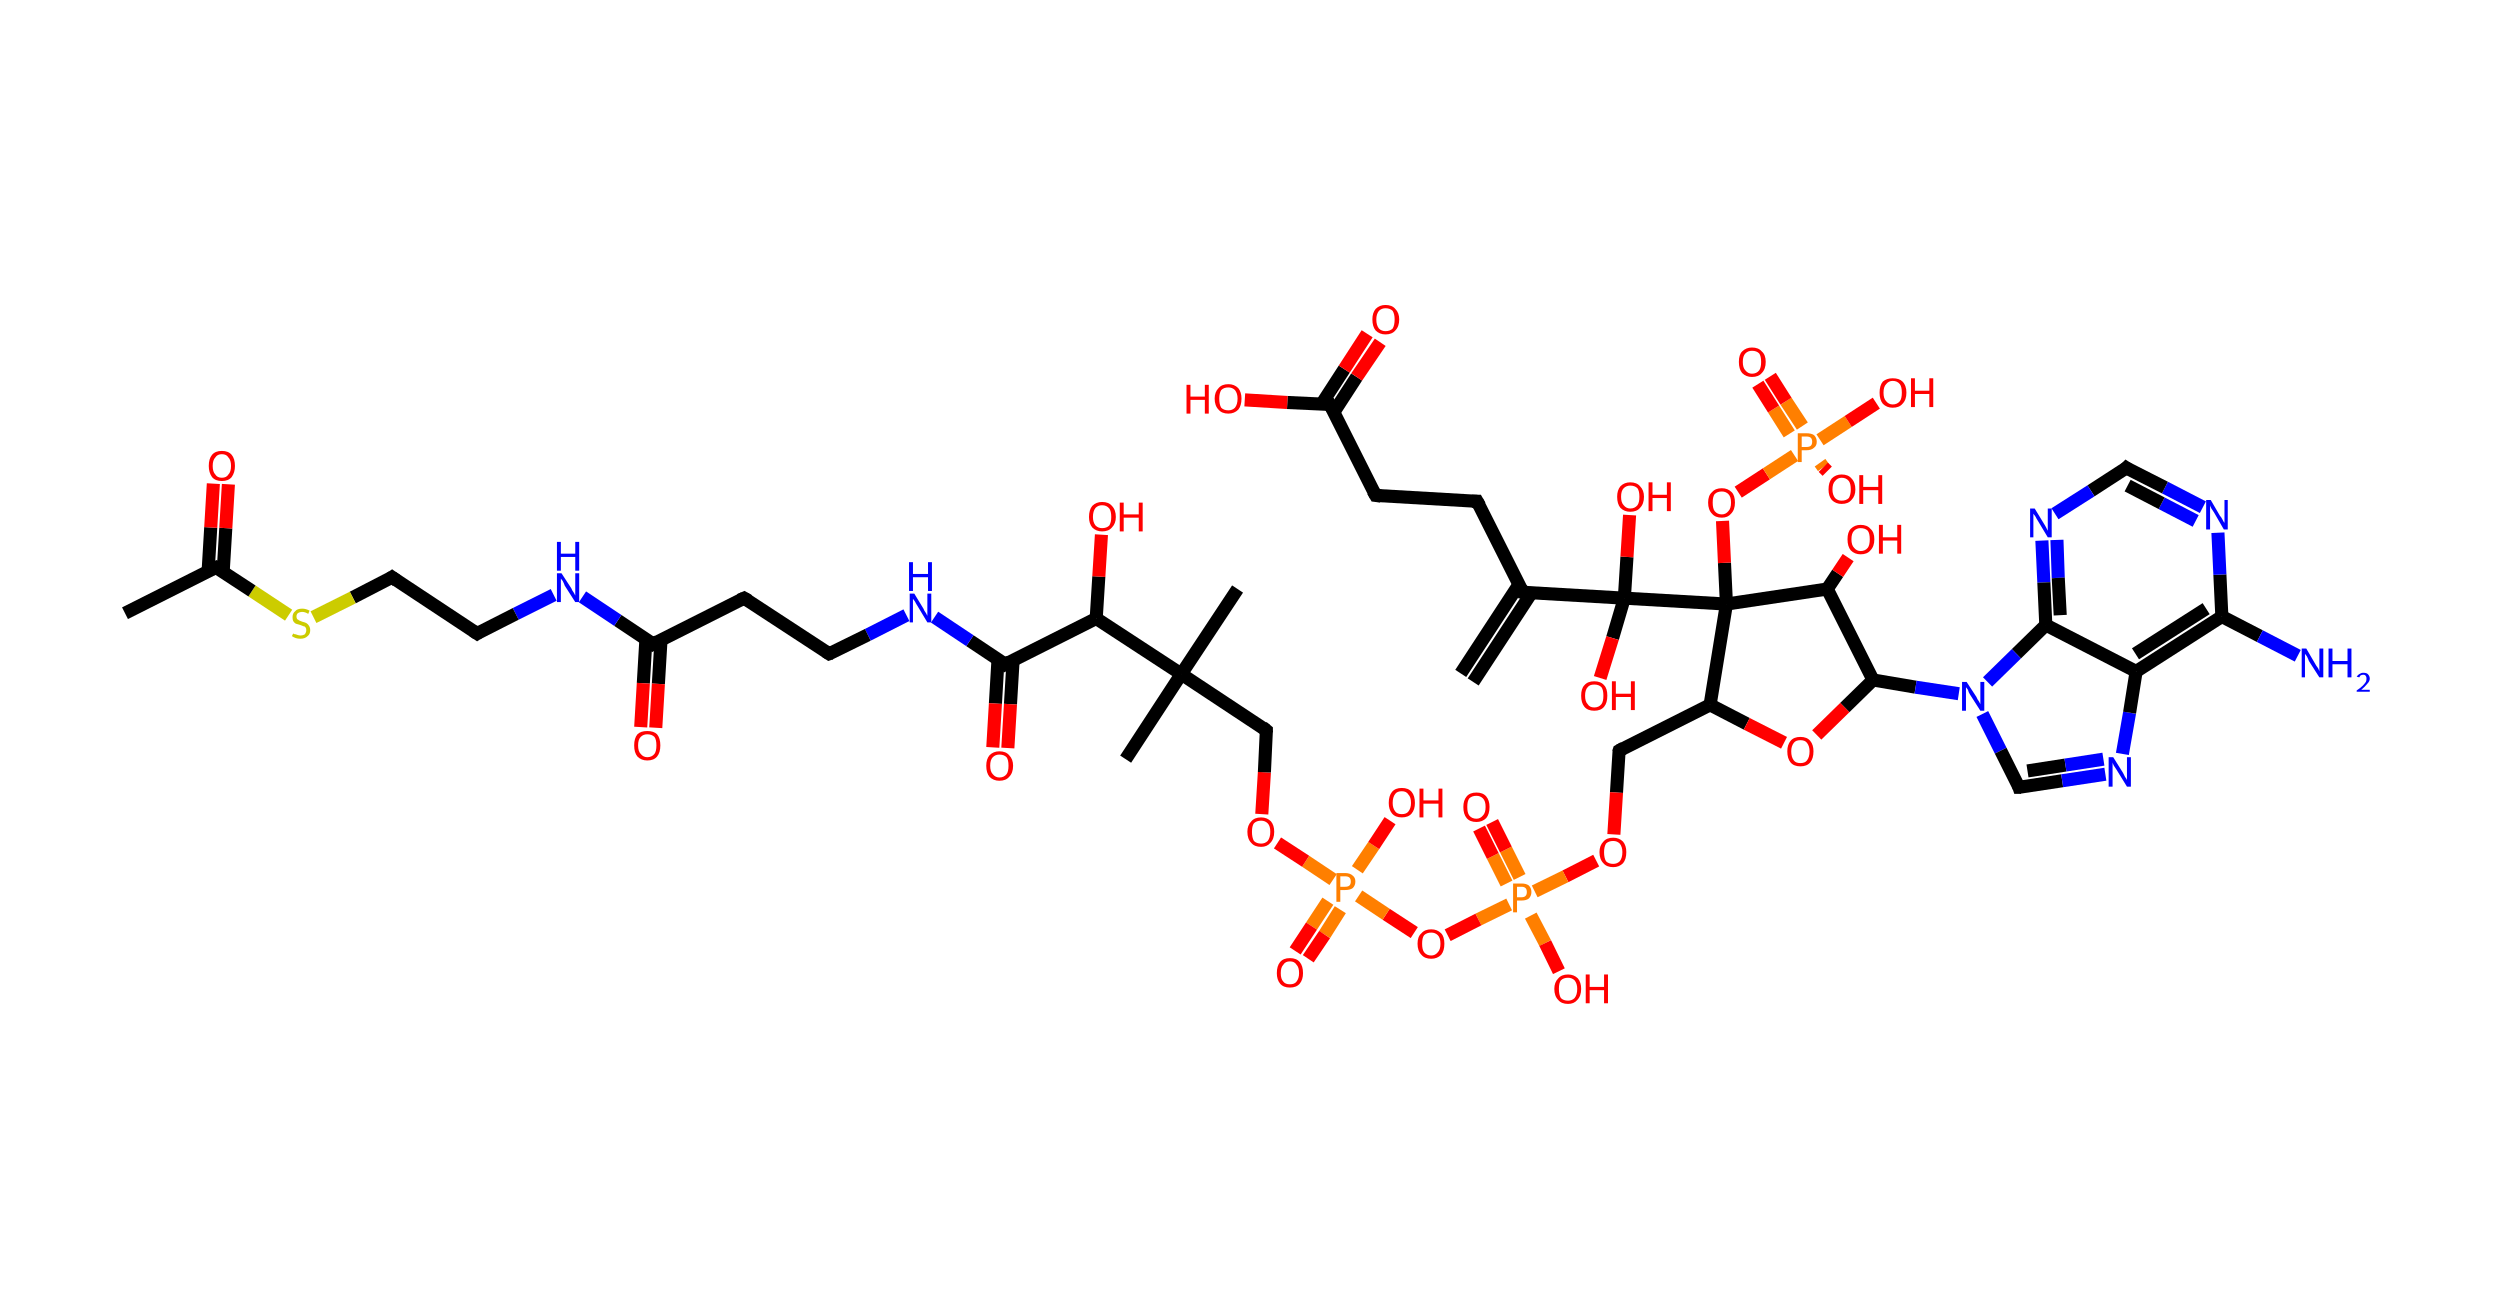 <?xml version='1.0' encoding='ASCII' standalone='yes'?>
<svg xmlns="http://www.w3.org/2000/svg" xmlns:rdkit="http://www.rdkit.org/xml" xmlns:xlink="http://www.w3.org/1999/xlink" version="1.1" baseProfile="full" xml:space="preserve" width="382px" height="200px" viewBox="0 0 382 200">
<!-- END OF HEADER -->
<rect style="opacity:1.0;fill:#FFFFFF;stroke:none" width="382.0" height="200.0" x="0.0" y="0.0"> </rect>
<path class="bond-0 atom-0 atom-1" d="M 223.2,102.9 L 232.1,89.3" style="fill:none;fill-rule:evenodd;stroke:#000000;stroke-width:2.0px;stroke-linecap:butt;stroke-linejoin:miter;stroke-opacity:1"/>
<path class="bond-0 atom-0 atom-1" d="M 225.1,104.2 L 234.0,90.6" style="fill:none;fill-rule:evenodd;stroke:#000000;stroke-width:2.0px;stroke-linecap:butt;stroke-linejoin:miter;stroke-opacity:1"/>
<path class="bond-1 atom-1 atom-2" d="M 232.7,90.5 L 225.7,76.6" style="fill:none;fill-rule:evenodd;stroke:#000000;stroke-width:2.0px;stroke-linecap:butt;stroke-linejoin:miter;stroke-opacity:1"/>
<path class="bond-2 atom-2 atom-3" d="M 225.7,76.6 L 210.2,75.7" style="fill:none;fill-rule:evenodd;stroke:#000000;stroke-width:2.0px;stroke-linecap:butt;stroke-linejoin:miter;stroke-opacity:1"/>
<path class="bond-3 atom-3 atom-4" d="M 210.2,75.7 L 203.2,61.8" style="fill:none;fill-rule:evenodd;stroke:#000000;stroke-width:2.0px;stroke-linecap:butt;stroke-linejoin:miter;stroke-opacity:1"/>
<path class="bond-4 atom-4 atom-5" d="M 203.8,63.0 L 207.3,57.6" style="fill:none;fill-rule:evenodd;stroke:#000000;stroke-width:2.0px;stroke-linecap:butt;stroke-linejoin:miter;stroke-opacity:1"/>
<path class="bond-4 atom-4 atom-5" d="M 207.3,57.6 L 210.9,52.3" style="fill:none;fill-rule:evenodd;stroke:#FF0000;stroke-width:2.0px;stroke-linecap:butt;stroke-linejoin:miter;stroke-opacity:1"/>
<path class="bond-4 atom-4 atom-5" d="M 201.9,61.8 L 205.4,56.4" style="fill:none;fill-rule:evenodd;stroke:#000000;stroke-width:2.0px;stroke-linecap:butt;stroke-linejoin:miter;stroke-opacity:1"/>
<path class="bond-4 atom-4 atom-5" d="M 205.4,56.4 L 208.9,51.0" style="fill:none;fill-rule:evenodd;stroke:#FF0000;stroke-width:2.0px;stroke-linecap:butt;stroke-linejoin:miter;stroke-opacity:1"/>
<path class="bond-5 atom-4 atom-6" d="M 203.2,61.8 L 196.7,61.5" style="fill:none;fill-rule:evenodd;stroke:#000000;stroke-width:2.0px;stroke-linecap:butt;stroke-linejoin:miter;stroke-opacity:1"/>
<path class="bond-5 atom-4 atom-6" d="M 196.7,61.5 L 190.2,61.1" style="fill:none;fill-rule:evenodd;stroke:#FF0000;stroke-width:2.0px;stroke-linecap:butt;stroke-linejoin:miter;stroke-opacity:1"/>
<path class="bond-6 atom-1 atom-7" d="M 232.7,90.5 L 248.2,91.4" style="fill:none;fill-rule:evenodd;stroke:#000000;stroke-width:2.0px;stroke-linecap:butt;stroke-linejoin:miter;stroke-opacity:1"/>
<path class="bond-7 atom-7 atom-8" d="M 248.2,91.4 L 246.4,97.5" style="fill:none;fill-rule:evenodd;stroke:#000000;stroke-width:2.0px;stroke-linecap:butt;stroke-linejoin:miter;stroke-opacity:1"/>
<path class="bond-7 atom-7 atom-8" d="M 246.4,97.5 L 244.5,103.6" style="fill:none;fill-rule:evenodd;stroke:#FF0000;stroke-width:2.0px;stroke-linecap:butt;stroke-linejoin:miter;stroke-opacity:1"/>
<path class="bond-8 atom-7 atom-9" d="M 248.2,91.4 L 248.6,85.1" style="fill:none;fill-rule:evenodd;stroke:#000000;stroke-width:2.0px;stroke-linecap:butt;stroke-linejoin:miter;stroke-opacity:1"/>
<path class="bond-8 atom-7 atom-9" d="M 248.6,85.1 L 249.0,78.7" style="fill:none;fill-rule:evenodd;stroke:#FF0000;stroke-width:2.0px;stroke-linecap:butt;stroke-linejoin:miter;stroke-opacity:1"/>
<path class="bond-9 atom-7 atom-10" d="M 248.2,91.4 L 263.8,92.3" style="fill:none;fill-rule:evenodd;stroke:#000000;stroke-width:2.0px;stroke-linecap:butt;stroke-linejoin:miter;stroke-opacity:1"/>
<path class="bond-10 atom-10 atom-11" d="M 263.8,92.3 L 263.5,86.0" style="fill:none;fill-rule:evenodd;stroke:#000000;stroke-width:2.0px;stroke-linecap:butt;stroke-linejoin:miter;stroke-opacity:1"/>
<path class="bond-10 atom-10 atom-11" d="M 263.5,86.0 L 263.2,79.6" style="fill:none;fill-rule:evenodd;stroke:#FF0000;stroke-width:2.0px;stroke-linecap:butt;stroke-linejoin:miter;stroke-opacity:1"/>
<path class="bond-11 atom-11 atom-12" d="M 265.6,75.2 L 269.9,72.4" style="fill:none;fill-rule:evenodd;stroke:#FF0000;stroke-width:2.0px;stroke-linecap:butt;stroke-linejoin:miter;stroke-opacity:1"/>
<path class="bond-11 atom-11 atom-12" d="M 269.9,72.4 L 274.2,69.6" style="fill:none;fill-rule:evenodd;stroke:#FF7F00;stroke-width:2.0px;stroke-linecap:butt;stroke-linejoin:miter;stroke-opacity:1"/>
<path class="bond-12 atom-12 atom-13" d="M 275.4,65.1 L 272.9,61.3" style="fill:none;fill-rule:evenodd;stroke:#FF7F00;stroke-width:2.0px;stroke-linecap:butt;stroke-linejoin:miter;stroke-opacity:1"/>
<path class="bond-12 atom-12 atom-13" d="M 272.9,61.3 L 270.5,57.5" style="fill:none;fill-rule:evenodd;stroke:#FF0000;stroke-width:2.0px;stroke-linecap:butt;stroke-linejoin:miter;stroke-opacity:1"/>
<path class="bond-12 atom-12 atom-13" d="M 273.4,66.3 L 271.0,62.5" style="fill:none;fill-rule:evenodd;stroke:#FF7F00;stroke-width:2.0px;stroke-linecap:butt;stroke-linejoin:miter;stroke-opacity:1"/>
<path class="bond-12 atom-12 atom-13" d="M 271.0,62.5 L 268.6,58.7" style="fill:none;fill-rule:evenodd;stroke:#FF0000;stroke-width:2.0px;stroke-linecap:butt;stroke-linejoin:miter;stroke-opacity:1"/>
<path class="bond-13 atom-12 atom-14" d="M 278.1,70.7 L 278.6,71.4" style="fill:none;fill-rule:evenodd;stroke:#FF7F00;stroke-width:2.0px;stroke-linecap:butt;stroke-linejoin:miter;stroke-opacity:1"/>
<path class="bond-13 atom-12 atom-14" d="M 278.6,71.4 L 279.2,72.0" style="fill:none;fill-rule:evenodd;stroke:#FF0000;stroke-width:2.0px;stroke-linecap:butt;stroke-linejoin:miter;stroke-opacity:1"/>
<path class="bond-14 atom-12 atom-15" d="M 278.1,67.2 L 282.4,64.4" style="fill:none;fill-rule:evenodd;stroke:#FF7F00;stroke-width:2.0px;stroke-linecap:butt;stroke-linejoin:miter;stroke-opacity:1"/>
<path class="bond-14 atom-12 atom-15" d="M 282.4,64.4 L 286.7,61.6" style="fill:none;fill-rule:evenodd;stroke:#FF0000;stroke-width:2.0px;stroke-linecap:butt;stroke-linejoin:miter;stroke-opacity:1"/>
<path class="bond-15 atom-10 atom-16" d="M 263.8,92.3 L 261.3,107.7" style="fill:none;fill-rule:evenodd;stroke:#000000;stroke-width:2.0px;stroke-linecap:butt;stroke-linejoin:miter;stroke-opacity:1"/>
<path class="bond-16 atom-16 atom-17" d="M 261.3,107.7 L 247.4,114.7" style="fill:none;fill-rule:evenodd;stroke:#000000;stroke-width:2.0px;stroke-linecap:butt;stroke-linejoin:miter;stroke-opacity:1"/>
<path class="bond-17 atom-17 atom-18" d="M 247.4,114.7 L 247.0,121.1" style="fill:none;fill-rule:evenodd;stroke:#000000;stroke-width:2.0px;stroke-linecap:butt;stroke-linejoin:miter;stroke-opacity:1"/>
<path class="bond-17 atom-17 atom-18" d="M 247.0,121.1 L 246.6,127.5" style="fill:none;fill-rule:evenodd;stroke:#FF0000;stroke-width:2.0px;stroke-linecap:butt;stroke-linejoin:miter;stroke-opacity:1"/>
<path class="bond-18 atom-18 atom-19" d="M 243.9,131.5 L 239.2,133.9" style="fill:none;fill-rule:evenodd;stroke:#FF0000;stroke-width:2.0px;stroke-linecap:butt;stroke-linejoin:miter;stroke-opacity:1"/>
<path class="bond-18 atom-18 atom-19" d="M 239.2,133.9 L 234.5,136.2" style="fill:none;fill-rule:evenodd;stroke:#FF7F00;stroke-width:2.0px;stroke-linecap:butt;stroke-linejoin:miter;stroke-opacity:1"/>
<path class="bond-19 atom-19 atom-20" d="M 232.2,134.0 L 230.1,129.8" style="fill:none;fill-rule:evenodd;stroke:#FF7F00;stroke-width:2.0px;stroke-linecap:butt;stroke-linejoin:miter;stroke-opacity:1"/>
<path class="bond-19 atom-19 atom-20" d="M 230.1,129.8 L 228.0,125.6" style="fill:none;fill-rule:evenodd;stroke:#FF0000;stroke-width:2.0px;stroke-linecap:butt;stroke-linejoin:miter;stroke-opacity:1"/>
<path class="bond-19 atom-19 atom-20" d="M 230.2,135.0 L 228.1,130.8" style="fill:none;fill-rule:evenodd;stroke:#FF7F00;stroke-width:2.0px;stroke-linecap:butt;stroke-linejoin:miter;stroke-opacity:1"/>
<path class="bond-19 atom-19 atom-20" d="M 228.1,130.8 L 226.0,126.6" style="fill:none;fill-rule:evenodd;stroke:#FF0000;stroke-width:2.0px;stroke-linecap:butt;stroke-linejoin:miter;stroke-opacity:1"/>
<path class="bond-20 atom-19 atom-21" d="M 233.9,139.9 L 236.1,144.1" style="fill:none;fill-rule:evenodd;stroke:#FF7F00;stroke-width:2.0px;stroke-linecap:butt;stroke-linejoin:miter;stroke-opacity:1"/>
<path class="bond-20 atom-19 atom-21" d="M 236.1,144.1 L 238.2,148.4" style="fill:none;fill-rule:evenodd;stroke:#FF0000;stroke-width:2.0px;stroke-linecap:butt;stroke-linejoin:miter;stroke-opacity:1"/>
<path class="bond-21 atom-19 atom-22" d="M 230.6,138.2 L 225.9,140.5" style="fill:none;fill-rule:evenodd;stroke:#FF7F00;stroke-width:2.0px;stroke-linecap:butt;stroke-linejoin:miter;stroke-opacity:1"/>
<path class="bond-21 atom-19 atom-22" d="M 225.9,140.5 L 221.2,142.9" style="fill:none;fill-rule:evenodd;stroke:#FF0000;stroke-width:2.0px;stroke-linecap:butt;stroke-linejoin:miter;stroke-opacity:1"/>
<path class="bond-22 atom-22 atom-23" d="M 216.1,142.5 L 211.8,139.7" style="fill:none;fill-rule:evenodd;stroke:#FF0000;stroke-width:2.0px;stroke-linecap:butt;stroke-linejoin:miter;stroke-opacity:1"/>
<path class="bond-22 atom-22 atom-23" d="M 211.8,139.7 L 207.6,136.9" style="fill:none;fill-rule:evenodd;stroke:#FF7F00;stroke-width:2.0px;stroke-linecap:butt;stroke-linejoin:miter;stroke-opacity:1"/>
<path class="bond-23 atom-23 atom-24" d="M 202.9,137.7 L 200.4,141.5" style="fill:none;fill-rule:evenodd;stroke:#FF7F00;stroke-width:2.0px;stroke-linecap:butt;stroke-linejoin:miter;stroke-opacity:1"/>
<path class="bond-23 atom-23 atom-24" d="M 200.4,141.5 L 197.9,145.3" style="fill:none;fill-rule:evenodd;stroke:#FF0000;stroke-width:2.0px;stroke-linecap:butt;stroke-linejoin:miter;stroke-opacity:1"/>
<path class="bond-23 atom-23 atom-24" d="M 204.8,139.0 L 202.4,142.8" style="fill:none;fill-rule:evenodd;stroke:#FF7F00;stroke-width:2.0px;stroke-linecap:butt;stroke-linejoin:miter;stroke-opacity:1"/>
<path class="bond-23 atom-23 atom-24" d="M 202.4,142.8 L 199.9,146.5" style="fill:none;fill-rule:evenodd;stroke:#FF0000;stroke-width:2.0px;stroke-linecap:butt;stroke-linejoin:miter;stroke-opacity:1"/>
<path class="bond-24 atom-23 atom-25" d="M 207.4,132.9 L 209.9,129.2" style="fill:none;fill-rule:evenodd;stroke:#FF7F00;stroke-width:2.0px;stroke-linecap:butt;stroke-linejoin:miter;stroke-opacity:1"/>
<path class="bond-24 atom-23 atom-25" d="M 209.9,129.2 L 212.4,125.4" style="fill:none;fill-rule:evenodd;stroke:#FF0000;stroke-width:2.0px;stroke-linecap:butt;stroke-linejoin:miter;stroke-opacity:1"/>
<path class="bond-25 atom-23 atom-26" d="M 203.7,134.4 L 199.5,131.6" style="fill:none;fill-rule:evenodd;stroke:#FF7F00;stroke-width:2.0px;stroke-linecap:butt;stroke-linejoin:miter;stroke-opacity:1"/>
<path class="bond-25 atom-23 atom-26" d="M 199.5,131.6 L 195.2,128.8" style="fill:none;fill-rule:evenodd;stroke:#FF0000;stroke-width:2.0px;stroke-linecap:butt;stroke-linejoin:miter;stroke-opacity:1"/>
<path class="bond-26 atom-26 atom-27" d="M 192.8,124.4 L 193.2,118.0" style="fill:none;fill-rule:evenodd;stroke:#FF0000;stroke-width:2.0px;stroke-linecap:butt;stroke-linejoin:miter;stroke-opacity:1"/>
<path class="bond-26 atom-26 atom-27" d="M 193.2,118.0 L 193.5,111.6" style="fill:none;fill-rule:evenodd;stroke:#000000;stroke-width:2.0px;stroke-linecap:butt;stroke-linejoin:miter;stroke-opacity:1"/>
<path class="bond-27 atom-27 atom-28" d="M 193.5,111.6 L 180.5,103.0" style="fill:none;fill-rule:evenodd;stroke:#000000;stroke-width:2.0px;stroke-linecap:butt;stroke-linejoin:miter;stroke-opacity:1"/>
<path class="bond-28 atom-28 atom-29" d="M 180.5,103.0 L 172.0,116.0" style="fill:none;fill-rule:evenodd;stroke:#000000;stroke-width:2.0px;stroke-linecap:butt;stroke-linejoin:miter;stroke-opacity:1"/>
<path class="bond-29 atom-28 atom-30" d="M 180.5,103.0 L 189.1,90.0" style="fill:none;fill-rule:evenodd;stroke:#000000;stroke-width:2.0px;stroke-linecap:butt;stroke-linejoin:miter;stroke-opacity:1"/>
<path class="bond-30 atom-28 atom-31" d="M 180.5,103.0 L 167.5,94.5" style="fill:none;fill-rule:evenodd;stroke:#000000;stroke-width:2.0px;stroke-linecap:butt;stroke-linejoin:miter;stroke-opacity:1"/>
<path class="bond-31 atom-31 atom-32" d="M 167.5,94.5 L 167.9,88.1" style="fill:none;fill-rule:evenodd;stroke:#000000;stroke-width:2.0px;stroke-linecap:butt;stroke-linejoin:miter;stroke-opacity:1"/>
<path class="bond-31 atom-31 atom-32" d="M 167.9,88.1 L 168.3,81.7" style="fill:none;fill-rule:evenodd;stroke:#FF0000;stroke-width:2.0px;stroke-linecap:butt;stroke-linejoin:miter;stroke-opacity:1"/>
<path class="bond-32 atom-31 atom-33" d="M 167.5,94.5 L 153.6,101.5" style="fill:none;fill-rule:evenodd;stroke:#000000;stroke-width:2.0px;stroke-linecap:butt;stroke-linejoin:miter;stroke-opacity:1"/>
<path class="bond-33 atom-33 atom-34" d="M 152.5,100.7 L 152.1,107.5" style="fill:none;fill-rule:evenodd;stroke:#000000;stroke-width:2.0px;stroke-linecap:butt;stroke-linejoin:miter;stroke-opacity:1"/>
<path class="bond-33 atom-33 atom-34" d="M 152.1,107.5 L 151.7,114.2" style="fill:none;fill-rule:evenodd;stroke:#FF0000;stroke-width:2.0px;stroke-linecap:butt;stroke-linejoin:miter;stroke-opacity:1"/>
<path class="bond-33 atom-33 atom-34" d="M 154.8,100.9 L 154.4,107.6" style="fill:none;fill-rule:evenodd;stroke:#000000;stroke-width:2.0px;stroke-linecap:butt;stroke-linejoin:miter;stroke-opacity:1"/>
<path class="bond-33 atom-33 atom-34" d="M 154.4,107.6 L 154.0,114.3" style="fill:none;fill-rule:evenodd;stroke:#FF0000;stroke-width:2.0px;stroke-linecap:butt;stroke-linejoin:miter;stroke-opacity:1"/>
<path class="bond-34 atom-33 atom-35" d="M 153.6,101.5 L 148.2,97.9" style="fill:none;fill-rule:evenodd;stroke:#000000;stroke-width:2.0px;stroke-linecap:butt;stroke-linejoin:miter;stroke-opacity:1"/>
<path class="bond-34 atom-33 atom-35" d="M 148.2,97.9 L 142.8,94.3" style="fill:none;fill-rule:evenodd;stroke:#0000FF;stroke-width:2.0px;stroke-linecap:butt;stroke-linejoin:miter;stroke-opacity:1"/>
<path class="bond-35 atom-35 atom-36" d="M 138.5,94.0 L 132.6,97.0" style="fill:none;fill-rule:evenodd;stroke:#0000FF;stroke-width:2.0px;stroke-linecap:butt;stroke-linejoin:miter;stroke-opacity:1"/>
<path class="bond-35 atom-35 atom-36" d="M 132.6,97.0 L 126.7,99.9" style="fill:none;fill-rule:evenodd;stroke:#000000;stroke-width:2.0px;stroke-linecap:butt;stroke-linejoin:miter;stroke-opacity:1"/>
<path class="bond-36 atom-36 atom-37" d="M 126.7,99.9 L 113.7,91.4" style="fill:none;fill-rule:evenodd;stroke:#000000;stroke-width:2.0px;stroke-linecap:butt;stroke-linejoin:miter;stroke-opacity:1"/>
<path class="bond-37 atom-37 atom-38" d="M 113.7,91.4 L 99.8,98.4" style="fill:none;fill-rule:evenodd;stroke:#000000;stroke-width:2.0px;stroke-linecap:butt;stroke-linejoin:miter;stroke-opacity:1"/>
<path class="bond-38 atom-38 atom-39" d="M 98.7,97.6 L 98.3,104.4" style="fill:none;fill-rule:evenodd;stroke:#000000;stroke-width:2.0px;stroke-linecap:butt;stroke-linejoin:miter;stroke-opacity:1"/>
<path class="bond-38 atom-38 atom-39" d="M 98.3,104.4 L 97.9,111.1" style="fill:none;fill-rule:evenodd;stroke:#FF0000;stroke-width:2.0px;stroke-linecap:butt;stroke-linejoin:miter;stroke-opacity:1"/>
<path class="bond-38 atom-38 atom-39" d="M 101.0,97.8 L 100.6,104.5" style="fill:none;fill-rule:evenodd;stroke:#000000;stroke-width:2.0px;stroke-linecap:butt;stroke-linejoin:miter;stroke-opacity:1"/>
<path class="bond-38 atom-38 atom-39" d="M 100.6,104.5 L 100.2,111.2" style="fill:none;fill-rule:evenodd;stroke:#FF0000;stroke-width:2.0px;stroke-linecap:butt;stroke-linejoin:miter;stroke-opacity:1"/>
<path class="bond-39 atom-38 atom-40" d="M 99.8,98.4 L 94.4,94.8" style="fill:none;fill-rule:evenodd;stroke:#000000;stroke-width:2.0px;stroke-linecap:butt;stroke-linejoin:miter;stroke-opacity:1"/>
<path class="bond-39 atom-38 atom-40" d="M 94.4,94.8 L 89.0,91.2" style="fill:none;fill-rule:evenodd;stroke:#0000FF;stroke-width:2.0px;stroke-linecap:butt;stroke-linejoin:miter;stroke-opacity:1"/>
<path class="bond-40 atom-40 atom-41" d="M 84.6,90.9 L 78.8,93.8" style="fill:none;fill-rule:evenodd;stroke:#0000FF;stroke-width:2.0px;stroke-linecap:butt;stroke-linejoin:miter;stroke-opacity:1"/>
<path class="bond-40 atom-40 atom-41" d="M 78.8,93.8 L 72.9,96.8" style="fill:none;fill-rule:evenodd;stroke:#000000;stroke-width:2.0px;stroke-linecap:butt;stroke-linejoin:miter;stroke-opacity:1"/>
<path class="bond-41 atom-41 atom-42" d="M 72.9,96.8 L 59.9,88.2" style="fill:none;fill-rule:evenodd;stroke:#000000;stroke-width:2.0px;stroke-linecap:butt;stroke-linejoin:miter;stroke-opacity:1"/>
<path class="bond-42 atom-42 atom-43" d="M 59.9,88.2 L 53.9,91.3" style="fill:none;fill-rule:evenodd;stroke:#000000;stroke-width:2.0px;stroke-linecap:butt;stroke-linejoin:miter;stroke-opacity:1"/>
<path class="bond-42 atom-42 atom-43" d="M 53.9,91.3 L 47.9,94.3" style="fill:none;fill-rule:evenodd;stroke:#CCCC00;stroke-width:2.0px;stroke-linecap:butt;stroke-linejoin:miter;stroke-opacity:1"/>
<path class="bond-43 atom-43 atom-44" d="M 44.1,94.0 L 38.5,90.3" style="fill:none;fill-rule:evenodd;stroke:#CCCC00;stroke-width:2.0px;stroke-linecap:butt;stroke-linejoin:miter;stroke-opacity:1"/>
<path class="bond-43 atom-43 atom-44" d="M 38.5,90.3 L 33.0,86.7" style="fill:none;fill-rule:evenodd;stroke:#000000;stroke-width:2.0px;stroke-linecap:butt;stroke-linejoin:miter;stroke-opacity:1"/>
<path class="bond-44 atom-44 atom-45" d="M 33.0,86.7 L 19.1,93.7" style="fill:none;fill-rule:evenodd;stroke:#000000;stroke-width:2.0px;stroke-linecap:butt;stroke-linejoin:miter;stroke-opacity:1"/>
<path class="bond-45 atom-44 atom-46" d="M 34.1,87.4 L 34.5,80.7" style="fill:none;fill-rule:evenodd;stroke:#000000;stroke-width:2.0px;stroke-linecap:butt;stroke-linejoin:miter;stroke-opacity:1"/>
<path class="bond-45 atom-44 atom-46" d="M 34.5,80.7 L 34.9,74.0" style="fill:none;fill-rule:evenodd;stroke:#FF0000;stroke-width:2.0px;stroke-linecap:butt;stroke-linejoin:miter;stroke-opacity:1"/>
<path class="bond-45 atom-44 atom-46" d="M 31.8,87.3 L 32.2,80.6" style="fill:none;fill-rule:evenodd;stroke:#000000;stroke-width:2.0px;stroke-linecap:butt;stroke-linejoin:miter;stroke-opacity:1"/>
<path class="bond-45 atom-44 atom-46" d="M 32.2,80.6 L 32.6,73.9" style="fill:none;fill-rule:evenodd;stroke:#FF0000;stroke-width:2.0px;stroke-linecap:butt;stroke-linejoin:miter;stroke-opacity:1"/>
<path class="bond-46 atom-16 atom-47" d="M 261.3,107.7 L 266.9,110.6" style="fill:none;fill-rule:evenodd;stroke:#000000;stroke-width:2.0px;stroke-linecap:butt;stroke-linejoin:miter;stroke-opacity:1"/>
<path class="bond-46 atom-16 atom-47" d="M 266.9,110.6 L 272.6,113.5" style="fill:none;fill-rule:evenodd;stroke:#FF0000;stroke-width:2.0px;stroke-linecap:butt;stroke-linejoin:miter;stroke-opacity:1"/>
<path class="bond-47 atom-47 atom-48" d="M 277.6,112.3 L 281.9,108.1" style="fill:none;fill-rule:evenodd;stroke:#FF0000;stroke-width:2.0px;stroke-linecap:butt;stroke-linejoin:miter;stroke-opacity:1"/>
<path class="bond-47 atom-47 atom-48" d="M 281.9,108.1 L 286.2,103.9" style="fill:none;fill-rule:evenodd;stroke:#000000;stroke-width:2.0px;stroke-linecap:butt;stroke-linejoin:miter;stroke-opacity:1"/>
<path class="bond-48 atom-48 atom-49" d="M 286.2,103.9 L 292.7,105.0" style="fill:none;fill-rule:evenodd;stroke:#000000;stroke-width:2.0px;stroke-linecap:butt;stroke-linejoin:miter;stroke-opacity:1"/>
<path class="bond-48 atom-48 atom-49" d="M 292.7,105.0 L 299.3,106.0" style="fill:none;fill-rule:evenodd;stroke:#0000FF;stroke-width:2.0px;stroke-linecap:butt;stroke-linejoin:miter;stroke-opacity:1"/>
<path class="bond-49 atom-49 atom-50" d="M 302.9,109.1 L 305.7,114.7" style="fill:none;fill-rule:evenodd;stroke:#0000FF;stroke-width:2.0px;stroke-linecap:butt;stroke-linejoin:miter;stroke-opacity:1"/>
<path class="bond-49 atom-49 atom-50" d="M 305.7,114.7 L 308.5,120.3" style="fill:none;fill-rule:evenodd;stroke:#000000;stroke-width:2.0px;stroke-linecap:butt;stroke-linejoin:miter;stroke-opacity:1"/>
<path class="bond-50 atom-50 atom-51" d="M 308.5,120.3 L 315.1,119.3" style="fill:none;fill-rule:evenodd;stroke:#000000;stroke-width:2.0px;stroke-linecap:butt;stroke-linejoin:miter;stroke-opacity:1"/>
<path class="bond-50 atom-50 atom-51" d="M 315.1,119.3 L 321.7,118.3" style="fill:none;fill-rule:evenodd;stroke:#0000FF;stroke-width:2.0px;stroke-linecap:butt;stroke-linejoin:miter;stroke-opacity:1"/>
<path class="bond-50 atom-50 atom-51" d="M 309.8,117.8 L 315.6,116.9" style="fill:none;fill-rule:evenodd;stroke:#000000;stroke-width:2.0px;stroke-linecap:butt;stroke-linejoin:miter;stroke-opacity:1"/>
<path class="bond-50 atom-50 atom-51" d="M 315.6,116.9 L 321.4,116.0" style="fill:none;fill-rule:evenodd;stroke:#0000FF;stroke-width:2.0px;stroke-linecap:butt;stroke-linejoin:miter;stroke-opacity:1"/>
<path class="bond-51 atom-51 atom-52" d="M 324.3,115.2 L 325.4,108.9" style="fill:none;fill-rule:evenodd;stroke:#0000FF;stroke-width:2.0px;stroke-linecap:butt;stroke-linejoin:miter;stroke-opacity:1"/>
<path class="bond-51 atom-51 atom-52" d="M 325.4,108.9 L 326.4,102.6" style="fill:none;fill-rule:evenodd;stroke:#000000;stroke-width:2.0px;stroke-linecap:butt;stroke-linejoin:miter;stroke-opacity:1"/>
<path class="bond-52 atom-52 atom-53" d="M 326.4,102.6 L 339.5,94.2" style="fill:none;fill-rule:evenodd;stroke:#000000;stroke-width:2.0px;stroke-linecap:butt;stroke-linejoin:miter;stroke-opacity:1"/>
<path class="bond-52 atom-52 atom-53" d="M 326.3,99.9 L 337.1,93.0" style="fill:none;fill-rule:evenodd;stroke:#000000;stroke-width:2.0px;stroke-linecap:butt;stroke-linejoin:miter;stroke-opacity:1"/>
<path class="bond-53 atom-53 atom-54" d="M 339.5,94.2 L 345.3,97.2" style="fill:none;fill-rule:evenodd;stroke:#000000;stroke-width:2.0px;stroke-linecap:butt;stroke-linejoin:miter;stroke-opacity:1"/>
<path class="bond-53 atom-53 atom-54" d="M 345.3,97.2 L 351.1,100.2" style="fill:none;fill-rule:evenodd;stroke:#0000FF;stroke-width:2.0px;stroke-linecap:butt;stroke-linejoin:miter;stroke-opacity:1"/>
<path class="bond-54 atom-53 atom-55" d="M 339.5,94.2 L 339.2,87.8" style="fill:none;fill-rule:evenodd;stroke:#000000;stroke-width:2.0px;stroke-linecap:butt;stroke-linejoin:miter;stroke-opacity:1"/>
<path class="bond-54 atom-53 atom-55" d="M 339.2,87.8 L 338.9,81.4" style="fill:none;fill-rule:evenodd;stroke:#0000FF;stroke-width:2.0px;stroke-linecap:butt;stroke-linejoin:miter;stroke-opacity:1"/>
<path class="bond-55 atom-55 atom-56" d="M 336.6,77.5 L 330.8,74.5" style="fill:none;fill-rule:evenodd;stroke:#0000FF;stroke-width:2.0px;stroke-linecap:butt;stroke-linejoin:miter;stroke-opacity:1"/>
<path class="bond-55 atom-55 atom-56" d="M 330.8,74.5 L 324.9,71.5" style="fill:none;fill-rule:evenodd;stroke:#000000;stroke-width:2.0px;stroke-linecap:butt;stroke-linejoin:miter;stroke-opacity:1"/>
<path class="bond-55 atom-55 atom-56" d="M 335.5,79.6 L 330.3,76.9" style="fill:none;fill-rule:evenodd;stroke:#0000FF;stroke-width:2.0px;stroke-linecap:butt;stroke-linejoin:miter;stroke-opacity:1"/>
<path class="bond-55 atom-55 atom-56" d="M 330.3,76.9 L 325.1,74.2" style="fill:none;fill-rule:evenodd;stroke:#000000;stroke-width:2.0px;stroke-linecap:butt;stroke-linejoin:miter;stroke-opacity:1"/>
<path class="bond-56 atom-56 atom-57" d="M 324.9,71.5 L 319.5,75.0" style="fill:none;fill-rule:evenodd;stroke:#000000;stroke-width:2.0px;stroke-linecap:butt;stroke-linejoin:miter;stroke-opacity:1"/>
<path class="bond-56 atom-56 atom-57" d="M 319.5,75.0 L 314.0,78.5" style="fill:none;fill-rule:evenodd;stroke:#0000FF;stroke-width:2.0px;stroke-linecap:butt;stroke-linejoin:miter;stroke-opacity:1"/>
<path class="bond-57 atom-57 atom-58" d="M 312.0,82.6 L 312.3,89.0" style="fill:none;fill-rule:evenodd;stroke:#0000FF;stroke-width:2.0px;stroke-linecap:butt;stroke-linejoin:miter;stroke-opacity:1"/>
<path class="bond-57 atom-57 atom-58" d="M 312.3,89.0 L 312.6,95.5" style="fill:none;fill-rule:evenodd;stroke:#000000;stroke-width:2.0px;stroke-linecap:butt;stroke-linejoin:miter;stroke-opacity:1"/>
<path class="bond-57 atom-57 atom-58" d="M 314.3,82.5 L 314.5,88.3" style="fill:none;fill-rule:evenodd;stroke:#0000FF;stroke-width:2.0px;stroke-linecap:butt;stroke-linejoin:miter;stroke-opacity:1"/>
<path class="bond-57 atom-57 atom-58" d="M 314.5,88.3 L 314.8,94.0" style="fill:none;fill-rule:evenodd;stroke:#000000;stroke-width:2.0px;stroke-linecap:butt;stroke-linejoin:miter;stroke-opacity:1"/>
<path class="bond-58 atom-48 atom-59" d="M 286.2,103.9 L 279.2,90.0" style="fill:none;fill-rule:evenodd;stroke:#000000;stroke-width:2.0px;stroke-linecap:butt;stroke-linejoin:miter;stroke-opacity:1"/>
<path class="bond-59 atom-59 atom-60" d="M 279.2,90.0 L 280.8,87.6" style="fill:none;fill-rule:evenodd;stroke:#000000;stroke-width:2.0px;stroke-linecap:butt;stroke-linejoin:miter;stroke-opacity:1"/>
<path class="bond-59 atom-59 atom-60" d="M 280.8,87.6 L 282.4,85.2" style="fill:none;fill-rule:evenodd;stroke:#FF0000;stroke-width:2.0px;stroke-linecap:butt;stroke-linejoin:miter;stroke-opacity:1"/>
<path class="bond-60 atom-59 atom-10" d="M 279.2,90.0 L 263.8,92.3" style="fill:none;fill-rule:evenodd;stroke:#000000;stroke-width:2.0px;stroke-linecap:butt;stroke-linejoin:miter;stroke-opacity:1"/>
<path class="bond-61 atom-58 atom-49" d="M 312.6,95.5 L 308.1,99.9" style="fill:none;fill-rule:evenodd;stroke:#000000;stroke-width:2.0px;stroke-linecap:butt;stroke-linejoin:miter;stroke-opacity:1"/>
<path class="bond-61 atom-58 atom-49" d="M 308.1,99.9 L 303.7,104.2" style="fill:none;fill-rule:evenodd;stroke:#0000FF;stroke-width:2.0px;stroke-linecap:butt;stroke-linejoin:miter;stroke-opacity:1"/>
<path class="bond-62 atom-58 atom-52" d="M 312.6,95.5 L 326.4,102.6" style="fill:none;fill-rule:evenodd;stroke:#000000;stroke-width:2.0px;stroke-linecap:butt;stroke-linejoin:miter;stroke-opacity:1"/>
<path d="M 232.4,89.8 L 232.7,90.5 L 233.5,90.6" style="fill:none;stroke:#000000;stroke-width:2.0px;stroke-linecap:butt;stroke-linejoin:miter;stroke-opacity:1;"/>
<path d="M 226.1,77.3 L 225.7,76.6 L 224.9,76.6" style="fill:none;stroke:#000000;stroke-width:2.0px;stroke-linecap:butt;stroke-linejoin:miter;stroke-opacity:1;"/>
<path d="M 211.0,75.8 L 210.2,75.7 L 209.8,75.0" style="fill:none;stroke:#000000;stroke-width:2.0px;stroke-linecap:butt;stroke-linejoin:miter;stroke-opacity:1;"/>
<path d="M 203.6,62.5 L 203.2,61.8 L 202.9,61.8" style="fill:none;stroke:#000000;stroke-width:2.0px;stroke-linecap:butt;stroke-linejoin:miter;stroke-opacity:1;"/>
<path d="M 248.1,114.3 L 247.4,114.7 L 247.3,115.0" style="fill:none;stroke:#000000;stroke-width:2.0px;stroke-linecap:butt;stroke-linejoin:miter;stroke-opacity:1;"/>
<path d="M 193.5,111.9 L 193.5,111.6 L 192.9,111.1" style="fill:none;stroke:#000000;stroke-width:2.0px;stroke-linecap:butt;stroke-linejoin:miter;stroke-opacity:1;"/>
<path d="M 154.3,101.1 L 153.6,101.5 L 153.4,101.3" style="fill:none;stroke:#000000;stroke-width:2.0px;stroke-linecap:butt;stroke-linejoin:miter;stroke-opacity:1;"/>
<path d="M 127.0,99.8 L 126.7,99.9 L 126.1,99.5" style="fill:none;stroke:#000000;stroke-width:2.0px;stroke-linecap:butt;stroke-linejoin:miter;stroke-opacity:1;"/>
<path d="M 114.4,91.8 L 113.7,91.4 L 113.0,91.7" style="fill:none;stroke:#000000;stroke-width:2.0px;stroke-linecap:butt;stroke-linejoin:miter;stroke-opacity:1;"/>
<path d="M 100.5,98.0 L 99.8,98.4 L 99.6,98.2" style="fill:none;stroke:#000000;stroke-width:2.0px;stroke-linecap:butt;stroke-linejoin:miter;stroke-opacity:1;"/>
<path d="M 73.2,96.6 L 72.9,96.8 L 72.3,96.4" style="fill:none;stroke:#000000;stroke-width:2.0px;stroke-linecap:butt;stroke-linejoin:miter;stroke-opacity:1;"/>
<path d="M 60.6,88.7 L 59.9,88.2 L 59.6,88.4" style="fill:none;stroke:#000000;stroke-width:2.0px;stroke-linecap:butt;stroke-linejoin:miter;stroke-opacity:1;"/>
<path d="M 33.3,86.9 L 33.0,86.7 L 32.3,87.0" style="fill:none;stroke:#000000;stroke-width:2.0px;stroke-linecap:butt;stroke-linejoin:miter;stroke-opacity:1;"/>
<path d="M 308.4,120.0 L 308.5,120.3 L 308.8,120.3" style="fill:none;stroke:#000000;stroke-width:2.0px;stroke-linecap:butt;stroke-linejoin:miter;stroke-opacity:1;"/>
<path d="M 325.2,71.7 L 324.9,71.5 L 324.7,71.7" style="fill:none;stroke:#000000;stroke-width:2.0px;stroke-linecap:butt;stroke-linejoin:miter;stroke-opacity:1;"/>
<path class="atom-5" d="M 209.7 48.8 Q 209.7 47.8, 210.2 47.2 Q 210.8 46.6, 211.7 46.6 Q 212.7 46.6, 213.2 47.2 Q 213.8 47.8, 213.8 48.8 Q 213.8 49.9, 213.2 50.5 Q 212.7 51.1, 211.7 51.1 Q 210.8 51.1, 210.2 50.5 Q 209.7 49.9, 209.7 48.8 M 211.7 50.6 Q 212.4 50.6, 212.8 50.2 Q 213.1 49.7, 213.1 48.8 Q 213.1 48.0, 212.8 47.5 Q 212.4 47.1, 211.7 47.1 Q 211.1 47.1, 210.7 47.5 Q 210.3 48.0, 210.3 48.8 Q 210.3 49.7, 210.7 50.2 Q 211.1 50.6, 211.7 50.6 " fill="#FF0000"/>
<path class="atom-6" d="M 181.3 58.8 L 181.9 58.8 L 181.9 60.6 L 184.1 60.6 L 184.1 58.8 L 184.7 58.8 L 184.7 63.2 L 184.1 63.2 L 184.1 61.1 L 181.9 61.1 L 181.9 63.2 L 181.3 63.2 L 181.3 58.8 " fill="#FF0000"/>
<path class="atom-6" d="M 185.6 60.9 Q 185.6 59.9, 186.2 59.3 Q 186.7 58.7, 187.7 58.7 Q 188.6 58.7, 189.2 59.3 Q 189.7 59.9, 189.7 60.9 Q 189.7 62.0, 189.2 62.6 Q 188.6 63.2, 187.7 63.2 Q 186.7 63.2, 186.2 62.6 Q 185.6 62.0, 185.6 60.9 M 187.7 62.7 Q 188.3 62.7, 188.7 62.3 Q 189.1 61.8, 189.1 60.9 Q 189.1 60.1, 188.7 59.6 Q 188.3 59.2, 187.7 59.2 Q 187.0 59.2, 186.6 59.6 Q 186.3 60.1, 186.3 60.9 Q 186.3 61.8, 186.6 62.3 Q 187.0 62.7, 187.7 62.7 " fill="#FF0000"/>
<path class="atom-8" d="M 241.6 106.3 Q 241.6 105.2, 242.1 104.7 Q 242.6 104.1, 243.6 104.1 Q 244.6 104.1, 245.1 104.7 Q 245.6 105.2, 245.6 106.3 Q 245.6 107.4, 245.1 108.0 Q 244.6 108.6, 243.6 108.6 Q 242.6 108.6, 242.1 108.0 Q 241.6 107.4, 241.6 106.3 M 243.6 108.1 Q 244.3 108.1, 244.7 107.6 Q 245.0 107.2, 245.0 106.3 Q 245.0 105.4, 244.7 105.0 Q 244.3 104.6, 243.6 104.6 Q 242.9 104.6, 242.6 105.0 Q 242.2 105.4, 242.2 106.3 Q 242.2 107.2, 242.6 107.6 Q 242.9 108.1, 243.6 108.1 " fill="#FF0000"/>
<path class="atom-8" d="M 246.3 104.1 L 246.9 104.1 L 246.9 106.0 L 249.2 106.0 L 249.2 104.1 L 249.8 104.1 L 249.8 108.5 L 249.2 108.5 L 249.2 106.5 L 246.9 106.5 L 246.9 108.5 L 246.3 108.5 L 246.3 104.1 " fill="#FF0000"/>
<path class="atom-9" d="M 247.1 75.9 Q 247.1 74.9, 247.6 74.3 Q 248.2 73.7, 249.1 73.7 Q 250.1 73.7, 250.6 74.3 Q 251.2 74.9, 251.2 75.9 Q 251.2 77.0, 250.6 77.6 Q 250.1 78.2, 249.1 78.2 Q 248.2 78.2, 247.6 77.6 Q 247.1 77.0, 247.1 75.9 M 249.1 77.7 Q 249.8 77.7, 250.2 77.2 Q 250.5 76.8, 250.5 75.9 Q 250.5 75.0, 250.2 74.6 Q 249.8 74.2, 249.1 74.2 Q 248.5 74.2, 248.1 74.6 Q 247.7 75.0, 247.7 75.9 Q 247.7 76.8, 248.1 77.2 Q 248.5 77.7, 249.1 77.7 " fill="#FF0000"/>
<path class="atom-9" d="M 251.9 73.7 L 252.5 73.7 L 252.5 75.6 L 254.7 75.6 L 254.7 73.7 L 255.3 73.7 L 255.3 78.1 L 254.7 78.1 L 254.7 76.1 L 252.5 76.1 L 252.5 78.1 L 251.9 78.1 L 251.9 73.7 " fill="#FF0000"/>
<path class="atom-11" d="M 261.0 76.8 Q 261.0 75.7, 261.6 75.2 Q 262.1 74.6, 263.1 74.6 Q 264.0 74.6, 264.6 75.2 Q 265.1 75.7, 265.1 76.8 Q 265.1 77.9, 264.5 78.5 Q 264.0 79.1, 263.1 79.1 Q 262.1 79.1, 261.6 78.5 Q 261.0 77.9, 261.0 76.8 M 263.1 78.6 Q 263.7 78.6, 264.1 78.1 Q 264.5 77.7, 264.5 76.8 Q 264.5 75.9, 264.1 75.5 Q 263.7 75.1, 263.1 75.1 Q 262.4 75.1, 262.0 75.5 Q 261.7 75.9, 261.7 76.8 Q 261.7 77.7, 262.0 78.1 Q 262.4 78.6, 263.1 78.6 " fill="#FF0000"/>
<path class="atom-12" d="M 276.0 66.2 Q 276.8 66.2, 277.2 66.5 Q 277.6 66.9, 277.6 67.5 Q 277.6 68.1, 277.2 68.4 Q 276.8 68.8, 276.0 68.8 L 275.3 68.8 L 275.3 70.6 L 274.7 70.6 L 274.7 66.2 L 276.0 66.2 M 276.0 68.3 Q 276.5 68.3, 276.7 68.1 Q 276.9 67.9, 276.9 67.5 Q 276.9 67.1, 276.7 66.9 Q 276.5 66.7, 276.0 66.7 L 275.3 66.7 L 275.3 68.3 L 276.0 68.3 " fill="#FF7F00"/>
<path class="atom-13" d="M 265.7 55.3 Q 265.7 54.2, 266.2 53.7 Q 266.8 53.1, 267.7 53.1 Q 268.7 53.1, 269.2 53.7 Q 269.8 54.2, 269.8 55.3 Q 269.8 56.4, 269.2 57.0 Q 268.7 57.6, 267.7 57.6 Q 266.8 57.6, 266.2 57.0 Q 265.7 56.4, 265.7 55.3 M 267.7 57.1 Q 268.4 57.1, 268.8 56.6 Q 269.1 56.2, 269.1 55.3 Q 269.1 54.4, 268.8 54.0 Q 268.4 53.6, 267.7 53.6 Q 267.1 53.6, 266.7 54.0 Q 266.3 54.4, 266.3 55.3 Q 266.3 56.2, 266.7 56.6 Q 267.1 57.1, 267.7 57.1 " fill="#FF0000"/>
<path class="atom-14" d="M 279.4 74.8 Q 279.4 73.7, 279.9 73.1 Q 280.5 72.5, 281.4 72.5 Q 282.4 72.5, 282.9 73.1 Q 283.5 73.7, 283.5 74.8 Q 283.5 75.8, 282.9 76.4 Q 282.4 77.0, 281.4 77.0 Q 280.5 77.0, 279.9 76.4 Q 279.4 75.8, 279.4 74.8 M 281.4 76.5 Q 282.1 76.5, 282.5 76.1 Q 282.8 75.6, 282.8 74.8 Q 282.8 73.9, 282.5 73.5 Q 282.1 73.0, 281.4 73.0 Q 280.8 73.0, 280.4 73.5 Q 280.0 73.9, 280.0 74.8 Q 280.0 75.6, 280.4 76.1 Q 280.8 76.5, 281.4 76.5 " fill="#FF0000"/>
<path class="atom-14" d="M 284.1 72.6 L 284.7 72.6 L 284.7 74.4 L 287.0 74.4 L 287.0 72.6 L 287.6 72.6 L 287.6 77.0 L 287.0 77.0 L 287.0 74.9 L 284.7 74.9 L 284.7 77.0 L 284.1 77.0 L 284.1 72.6 " fill="#FF0000"/>
<path class="atom-15" d="M 287.2 60.0 Q 287.2 58.9, 287.7 58.3 Q 288.3 57.8, 289.2 57.8 Q 290.2 57.8, 290.7 58.3 Q 291.3 58.9, 291.3 60.0 Q 291.3 61.1, 290.7 61.7 Q 290.2 62.3, 289.2 62.3 Q 288.3 62.3, 287.7 61.7 Q 287.2 61.1, 287.2 60.0 M 289.2 61.8 Q 289.9 61.8, 290.3 61.3 Q 290.6 60.9, 290.6 60.0 Q 290.6 59.1, 290.3 58.7 Q 289.9 58.2, 289.2 58.2 Q 288.6 58.2, 288.2 58.7 Q 287.8 59.1, 287.8 60.0 Q 287.8 60.9, 288.2 61.3 Q 288.6 61.8, 289.2 61.8 " fill="#FF0000"/>
<path class="atom-15" d="M 292.0 57.8 L 292.6 57.8 L 292.6 59.7 L 294.8 59.7 L 294.8 57.8 L 295.4 57.8 L 295.4 62.2 L 294.8 62.2 L 294.8 60.2 L 292.6 60.2 L 292.6 62.2 L 292.0 62.2 L 292.0 57.8 " fill="#FF0000"/>
<path class="atom-18" d="M 244.4 130.2 Q 244.4 129.2, 245.0 128.6 Q 245.5 128.0, 246.5 128.0 Q 247.4 128.0, 248.0 128.6 Q 248.5 129.2, 248.5 130.2 Q 248.5 131.3, 248.0 131.9 Q 247.4 132.5, 246.5 132.5 Q 245.5 132.5, 245.0 131.9 Q 244.4 131.3, 244.4 130.2 M 246.5 132.0 Q 247.1 132.0, 247.5 131.6 Q 247.9 131.1, 247.9 130.2 Q 247.9 129.4, 247.5 128.9 Q 247.1 128.5, 246.5 128.5 Q 245.8 128.5, 245.4 128.9 Q 245.1 129.4, 245.1 130.2 Q 245.1 131.1, 245.4 131.6 Q 245.8 132.0, 246.5 132.0 " fill="#FF0000"/>
<path class="atom-19" d="M 232.5 135.0 Q 233.2 135.0, 233.6 135.3 Q 234.0 135.7, 234.0 136.3 Q 234.0 136.9, 233.6 137.3 Q 233.2 137.6, 232.5 137.6 L 231.8 137.6 L 231.8 139.4 L 231.2 139.4 L 231.2 135.0 L 232.5 135.0 M 232.5 137.1 Q 232.9 137.1, 233.1 136.9 Q 233.3 136.7, 233.3 136.3 Q 233.3 135.9, 233.1 135.7 Q 232.9 135.5, 232.5 135.5 L 231.8 135.5 L 231.8 137.1 L 232.5 137.1 " fill="#FF7F00"/>
<path class="atom-20" d="M 223.6 123.3 Q 223.6 122.3, 224.1 121.7 Q 224.6 121.1, 225.6 121.1 Q 226.6 121.1, 227.1 121.7 Q 227.6 122.3, 227.6 123.3 Q 227.6 124.4, 227.1 125.0 Q 226.5 125.6, 225.6 125.6 Q 224.6 125.6, 224.1 125.0 Q 223.6 124.4, 223.6 123.3 M 225.6 125.1 Q 226.2 125.1, 226.6 124.6 Q 227.0 124.2, 227.0 123.3 Q 227.0 122.4, 226.6 122.0 Q 226.2 121.6, 225.6 121.6 Q 224.9 121.6, 224.5 122.0 Q 224.2 122.4, 224.2 123.3 Q 224.2 124.2, 224.5 124.6 Q 224.9 125.1, 225.6 125.1 " fill="#FF0000"/>
<path class="atom-21" d="M 237.5 151.1 Q 237.5 150.1, 238.1 149.5 Q 238.6 148.9, 239.6 148.9 Q 240.5 148.9, 241.1 149.5 Q 241.6 150.1, 241.6 151.1 Q 241.6 152.2, 241.0 152.8 Q 240.5 153.4, 239.6 153.4 Q 238.6 153.4, 238.1 152.8 Q 237.5 152.2, 237.5 151.1 M 239.6 152.9 Q 240.2 152.9, 240.6 152.5 Q 241.0 152.0, 241.0 151.1 Q 241.0 150.3, 240.6 149.8 Q 240.2 149.4, 239.6 149.4 Q 238.9 149.4, 238.5 149.8 Q 238.2 150.2, 238.2 151.1 Q 238.2 152.0, 238.5 152.5 Q 238.9 152.9, 239.6 152.9 " fill="#FF0000"/>
<path class="atom-21" d="M 242.3 148.9 L 242.9 148.9 L 242.9 150.8 L 245.1 150.8 L 245.1 148.9 L 245.7 148.9 L 245.7 153.3 L 245.1 153.3 L 245.1 151.3 L 242.9 151.3 L 242.9 153.3 L 242.3 153.3 L 242.3 148.9 " fill="#FF0000"/>
<path class="atom-22" d="M 216.6 144.2 Q 216.6 143.1, 217.2 142.6 Q 217.7 142.0, 218.7 142.0 Q 219.6 142.0, 220.2 142.6 Q 220.7 143.1, 220.7 144.2 Q 220.7 145.3, 220.2 145.9 Q 219.6 146.5, 218.7 146.5 Q 217.7 146.5, 217.2 145.9 Q 216.6 145.3, 216.6 144.2 M 218.7 146.0 Q 219.3 146.0, 219.7 145.5 Q 220.1 145.1, 220.1 144.2 Q 220.1 143.3, 219.7 142.9 Q 219.3 142.5, 218.7 142.5 Q 218.0 142.5, 217.6 142.9 Q 217.3 143.3, 217.3 144.2 Q 217.3 145.1, 217.6 145.5 Q 218.0 146.0, 218.7 146.0 " fill="#FF0000"/>
<path class="atom-23" d="M 205.5 133.4 Q 206.3 133.4, 206.7 133.8 Q 207.1 134.1, 207.1 134.7 Q 207.1 135.3, 206.7 135.7 Q 206.3 136.0, 205.5 136.0 L 204.8 136.0 L 204.8 137.8 L 204.2 137.8 L 204.2 133.4 L 205.5 133.4 M 205.5 135.5 Q 206.0 135.5, 206.2 135.3 Q 206.4 135.1, 206.4 134.7 Q 206.4 134.3, 206.2 134.1 Q 206.0 133.9, 205.5 133.9 L 204.8 133.9 L 204.8 135.5 L 205.5 135.5 " fill="#FF7F00"/>
<path class="atom-24" d="M 195.1 148.7 Q 195.1 147.6, 195.6 147.0 Q 196.1 146.4, 197.1 146.4 Q 198.1 146.4, 198.6 147.0 Q 199.1 147.6, 199.1 148.7 Q 199.1 149.7, 198.6 150.3 Q 198.1 150.9, 197.1 150.9 Q 196.1 150.9, 195.6 150.3 Q 195.1 149.7, 195.1 148.7 M 197.1 150.4 Q 197.8 150.4, 198.1 150.0 Q 198.5 149.5, 198.5 148.7 Q 198.5 147.8, 198.1 147.4 Q 197.8 146.9, 197.1 146.9 Q 196.4 146.9, 196.1 147.4 Q 195.7 147.8, 195.7 148.7 Q 195.7 149.6, 196.1 150.0 Q 196.4 150.4, 197.1 150.4 " fill="#FF0000"/>
<path class="atom-25" d="M 212.2 122.7 Q 212.2 121.6, 212.7 121.0 Q 213.2 120.4, 214.2 120.4 Q 215.2 120.4, 215.7 121.0 Q 216.2 121.6, 216.2 122.7 Q 216.2 123.7, 215.7 124.3 Q 215.2 124.9, 214.2 124.9 Q 213.2 124.9, 212.7 124.3 Q 212.2 123.7, 212.2 122.7 M 214.2 124.4 Q 214.9 124.4, 215.2 124.0 Q 215.6 123.5, 215.6 122.7 Q 215.6 121.8, 215.2 121.4 Q 214.9 120.9, 214.2 120.9 Q 213.5 120.9, 213.2 121.3 Q 212.8 121.8, 212.8 122.7 Q 212.8 123.5, 213.2 124.0 Q 213.5 124.4, 214.2 124.4 " fill="#FF0000"/>
<path class="atom-25" d="M 216.9 120.5 L 217.5 120.5 L 217.5 122.3 L 219.8 122.3 L 219.8 120.5 L 220.4 120.5 L 220.4 124.9 L 219.8 124.9 L 219.8 122.8 L 217.5 122.8 L 217.5 124.9 L 216.9 124.9 L 216.9 120.5 " fill="#FF0000"/>
<path class="atom-26" d="M 190.6 127.1 Q 190.6 126.1, 191.2 125.5 Q 191.7 124.9, 192.7 124.9 Q 193.6 124.9, 194.2 125.5 Q 194.7 126.1, 194.7 127.1 Q 194.7 128.2, 194.1 128.8 Q 193.6 129.4, 192.7 129.4 Q 191.7 129.4, 191.2 128.8 Q 190.6 128.2, 190.6 127.1 M 192.7 128.9 Q 193.3 128.9, 193.7 128.5 Q 194.1 128.0, 194.1 127.1 Q 194.1 126.2, 193.7 125.8 Q 193.3 125.4, 192.7 125.4 Q 192.0 125.4, 191.6 125.8 Q 191.3 126.2, 191.3 127.1 Q 191.3 128.0, 191.6 128.5 Q 192.0 128.9, 192.7 128.9 " fill="#FF0000"/>
<path class="atom-32" d="M 166.4 79.0 Q 166.4 77.9, 166.9 77.3 Q 167.5 76.7, 168.4 76.7 Q 169.4 76.7, 169.9 77.3 Q 170.5 77.9, 170.5 79.0 Q 170.5 80.0, 169.9 80.6 Q 169.4 81.2, 168.4 81.2 Q 167.5 81.2, 166.9 80.6 Q 166.4 80.0, 166.4 79.0 M 168.4 80.7 Q 169.1 80.7, 169.5 80.3 Q 169.8 79.8, 169.8 79.0 Q 169.8 78.1, 169.5 77.7 Q 169.1 77.2, 168.4 77.2 Q 167.8 77.2, 167.4 77.6 Q 167.0 78.1, 167.0 79.0 Q 167.0 79.8, 167.4 80.3 Q 167.8 80.7, 168.4 80.7 " fill="#FF0000"/>
<path class="atom-32" d="M 171.1 76.8 L 171.7 76.8 L 171.7 78.6 L 174.0 78.6 L 174.0 76.8 L 174.6 76.8 L 174.6 81.2 L 174.0 81.2 L 174.0 79.1 L 171.7 79.1 L 171.7 81.2 L 171.1 81.2 L 171.1 76.8 " fill="#FF0000"/>
<path class="atom-34" d="M 150.7 117.0 Q 150.7 116.0, 151.2 115.4 Q 151.8 114.8, 152.7 114.8 Q 153.7 114.8, 154.2 115.4 Q 154.8 116.0, 154.8 117.0 Q 154.8 118.1, 154.2 118.7 Q 153.7 119.3, 152.7 119.3 Q 151.8 119.3, 151.2 118.7 Q 150.7 118.1, 150.7 117.0 M 152.7 118.8 Q 153.4 118.8, 153.8 118.3 Q 154.1 117.9, 154.1 117.0 Q 154.1 116.1, 153.8 115.7 Q 153.4 115.3, 152.7 115.3 Q 152.1 115.3, 151.7 115.7 Q 151.3 116.1, 151.3 117.0 Q 151.3 117.9, 151.7 118.3 Q 152.1 118.8, 152.7 118.8 " fill="#FF0000"/>
<path class="atom-35" d="M 139.7 90.7 L 141.1 93.0 Q 141.2 93.3, 141.5 93.7 Q 141.7 94.1, 141.7 94.1 L 141.7 90.7 L 142.3 90.7 L 142.3 95.1 L 141.7 95.1 L 140.2 92.6 Q 140.0 92.3, 139.8 91.9 Q 139.6 91.6, 139.5 91.5 L 139.5 95.1 L 139.0 95.1 L 139.0 90.7 L 139.7 90.7 " fill="#0000FF"/>
<path class="atom-35" d="M 138.9 85.9 L 139.5 85.9 L 139.5 87.7 L 141.8 87.7 L 141.8 85.9 L 142.4 85.9 L 142.4 90.3 L 141.8 90.3 L 141.8 88.2 L 139.5 88.2 L 139.5 90.3 L 138.9 90.3 L 138.9 85.9 " fill="#0000FF"/>
<path class="atom-39" d="M 96.9 113.9 Q 96.9 112.8, 97.4 112.2 Q 97.9 111.7, 98.9 111.7 Q 99.9 111.7, 100.4 112.2 Q 100.9 112.8, 100.9 113.9 Q 100.9 115.0, 100.4 115.6 Q 99.9 116.2, 98.9 116.2 Q 98.0 116.2, 97.4 115.6 Q 96.9 115.0, 96.9 113.9 M 98.9 115.7 Q 99.6 115.7, 100.0 115.2 Q 100.3 114.8, 100.3 113.9 Q 100.3 113.0, 100.0 112.6 Q 99.6 112.2, 98.9 112.2 Q 98.3 112.2, 97.9 112.6 Q 97.5 113.0, 97.5 113.9 Q 97.5 114.8, 97.9 115.2 Q 98.3 115.7, 98.9 115.7 " fill="#FF0000"/>
<path class="atom-40" d="M 85.8 87.6 L 87.3 89.9 Q 87.4 90.2, 87.7 90.6 Q 87.9 91.0, 87.9 91.0 L 87.9 87.6 L 88.5 87.6 L 88.5 92.0 L 87.9 92.0 L 86.3 89.5 Q 86.2 89.2, 86.0 88.8 Q 85.8 88.5, 85.7 88.4 L 85.7 92.0 L 85.1 92.0 L 85.1 87.6 L 85.8 87.6 " fill="#0000FF"/>
<path class="atom-40" d="M 85.1 82.8 L 85.7 82.8 L 85.7 84.6 L 87.9 84.6 L 87.9 82.8 L 88.5 82.8 L 88.5 87.2 L 87.9 87.2 L 87.9 85.1 L 85.7 85.1 L 85.7 87.2 L 85.1 87.2 L 85.1 82.8 " fill="#0000FF"/>
<path class="atom-43" d="M 44.8 96.8 Q 44.8 96.8, 45.0 96.9 Q 45.2 96.9, 45.4 97.0 Q 45.7 97.1, 45.9 97.1 Q 46.3 97.1, 46.6 96.9 Q 46.8 96.6, 46.8 96.3 Q 46.8 96.0, 46.7 95.9 Q 46.6 95.7, 46.4 95.7 Q 46.2 95.6, 45.9 95.5 Q 45.5 95.4, 45.2 95.3 Q 45.0 95.2, 44.8 94.9 Q 44.7 94.7, 44.7 94.3 Q 44.7 93.7, 45.1 93.4 Q 45.4 93.0, 46.2 93.0 Q 46.7 93.0, 47.3 93.3 L 47.1 93.8 Q 46.6 93.5, 46.2 93.5 Q 45.8 93.5, 45.5 93.7 Q 45.3 93.9, 45.3 94.2 Q 45.3 94.4, 45.4 94.6 Q 45.6 94.7, 45.7 94.8 Q 45.9 94.9, 46.2 95.0 Q 46.6 95.1, 46.8 95.2 Q 47.1 95.4, 47.2 95.6 Q 47.4 95.9, 47.4 96.3 Q 47.4 96.9, 47.0 97.2 Q 46.6 97.6, 45.9 97.6 Q 45.5 97.6, 45.2 97.5 Q 44.9 97.4, 44.6 97.2 L 44.8 96.8 " fill="#CCCC00"/>
<path class="atom-46" d="M 31.9 71.2 Q 31.9 70.1, 32.4 69.5 Q 32.9 68.9, 33.9 68.9 Q 34.9 68.9, 35.4 69.5 Q 35.9 70.1, 35.9 71.2 Q 35.9 72.2, 35.4 72.9 Q 34.9 73.5, 33.9 73.5 Q 32.9 73.5, 32.4 72.9 Q 31.9 72.2, 31.9 71.2 M 33.9 73.0 Q 34.6 73.0, 34.9 72.5 Q 35.3 72.1, 35.3 71.2 Q 35.3 70.3, 34.9 69.9 Q 34.6 69.4, 33.9 69.4 Q 33.2 69.4, 32.9 69.9 Q 32.5 70.3, 32.5 71.2 Q 32.5 72.1, 32.9 72.5 Q 33.2 73.0, 33.9 73.0 " fill="#FF0000"/>
<path class="atom-47" d="M 273.1 114.8 Q 273.1 113.8, 273.6 113.2 Q 274.1 112.6, 275.1 112.6 Q 276.1 112.6, 276.6 113.2 Q 277.1 113.8, 277.1 114.8 Q 277.1 115.9, 276.6 116.5 Q 276.1 117.1, 275.1 117.1 Q 274.1 117.1, 273.6 116.5 Q 273.1 115.9, 273.1 114.8 M 275.1 116.6 Q 275.8 116.6, 276.1 116.2 Q 276.5 115.7, 276.5 114.8 Q 276.5 114.0, 276.1 113.5 Q 275.8 113.1, 275.1 113.1 Q 274.4 113.1, 274.1 113.5 Q 273.7 114.0, 273.7 114.8 Q 273.7 115.7, 274.1 116.2 Q 274.4 116.6, 275.1 116.6 " fill="#FF0000"/>
<path class="atom-49" d="M 300.5 104.2 L 302.0 106.5 Q 302.1 106.8, 302.4 107.2 Q 302.6 107.6, 302.6 107.6 L 302.6 104.2 L 303.2 104.2 L 303.2 108.6 L 302.6 108.6 L 301.0 106.1 Q 300.8 105.8, 300.7 105.4 Q 300.5 105.1, 300.4 105.0 L 300.4 108.6 L 299.8 108.6 L 299.8 104.2 L 300.5 104.2 " fill="#0000FF"/>
<path class="atom-51" d="M 322.9 115.7 L 324.4 118.1 Q 324.5 118.3, 324.7 118.7 Q 325.0 119.1, 325.0 119.2 L 325.0 115.7 L 325.6 115.7 L 325.6 120.2 L 325.0 120.2 L 323.4 117.6 Q 323.2 117.3, 323.0 117.0 Q 322.8 116.6, 322.8 116.5 L 322.8 120.2 L 322.2 120.2 L 322.2 115.7 L 322.9 115.7 " fill="#0000FF"/>
<path class="atom-54" d="M 352.4 99.1 L 353.8 101.5 Q 353.9 101.7, 354.2 102.1 Q 354.4 102.5, 354.4 102.6 L 354.4 99.1 L 355.0 99.1 L 355.0 103.5 L 354.4 103.5 L 352.8 101.0 Q 352.7 100.7, 352.5 100.3 Q 352.3 100.0, 352.2 99.9 L 352.2 103.5 L 351.7 103.5 L 351.7 99.1 L 352.4 99.1 " fill="#0000FF"/>
<path class="atom-54" d="M 355.8 99.1 L 356.4 99.1 L 356.4 101.0 L 358.7 101.0 L 358.7 99.1 L 359.3 99.1 L 359.3 103.5 L 358.7 103.5 L 358.7 101.5 L 356.4 101.5 L 356.4 103.5 L 355.8 103.5 L 355.8 99.1 " fill="#0000FF"/>
<path class="atom-54" d="M 360.1 103.4 Q 360.3 103.1, 360.5 103.0 Q 360.8 102.8, 361.1 102.8 Q 361.6 102.8, 361.8 103.0 Q 362.1 103.3, 362.1 103.7 Q 362.1 104.1, 361.7 104.5 Q 361.4 104.9, 360.8 105.4 L 362.1 105.4 L 362.1 105.7 L 360.1 105.7 L 360.1 105.5 Q 360.7 105.1, 361.0 104.8 Q 361.3 104.5, 361.5 104.2 Q 361.6 104.0, 361.6 103.7 Q 361.6 103.4, 361.5 103.3 Q 361.4 103.1, 361.1 103.1 Q 360.9 103.1, 360.7 103.2 Q 360.6 103.3, 360.5 103.5 L 360.1 103.4 " fill="#0000FF"/>
<path class="atom-55" d="M 337.8 76.4 L 339.2 78.8 Q 339.4 79.0, 339.6 79.4 Q 339.8 79.8, 339.9 79.9 L 339.9 76.4 L 340.4 76.4 L 340.4 80.9 L 339.8 80.9 L 338.3 78.3 Q 338.1 78.0, 337.9 77.7 Q 337.7 77.3, 337.7 77.2 L 337.7 80.9 L 337.1 80.9 L 337.1 76.4 L 337.8 76.4 " fill="#0000FF"/>
<path class="atom-57" d="M 310.9 77.7 L 312.3 80.0 Q 312.5 80.3, 312.7 80.7 Q 312.9 81.1, 312.9 81.1 L 312.9 77.7 L 313.5 77.7 L 313.5 82.1 L 312.9 82.1 L 311.4 79.6 Q 311.2 79.3, 311.0 78.9 Q 310.8 78.6, 310.7 78.5 L 310.7 82.1 L 310.2 82.1 L 310.2 77.7 L 310.9 77.7 " fill="#0000FF"/>
<path class="atom-60" d="M 282.3 82.4 Q 282.3 81.3, 282.8 80.8 Q 283.4 80.2, 284.3 80.2 Q 285.3 80.2, 285.8 80.8 Q 286.4 81.3, 286.4 82.4 Q 286.4 83.5, 285.8 84.1 Q 285.3 84.7, 284.3 84.7 Q 283.4 84.7, 282.8 84.1 Q 282.3 83.5, 282.3 82.4 M 284.3 84.2 Q 285.0 84.2, 285.4 83.7 Q 285.7 83.3, 285.7 82.4 Q 285.7 81.5, 285.4 81.1 Q 285.0 80.7, 284.3 80.7 Q 283.7 80.7, 283.3 81.1 Q 282.9 81.5, 282.9 82.4 Q 282.9 83.3, 283.3 83.7 Q 283.7 84.2, 284.3 84.2 " fill="#FF0000"/>
<path class="atom-60" d="M 287.1 80.2 L 287.7 80.2 L 287.7 82.1 L 289.9 82.1 L 289.9 80.2 L 290.5 80.2 L 290.5 84.6 L 289.9 84.6 L 289.9 82.6 L 287.7 82.6 L 287.7 84.6 L 287.1 84.6 L 287.1 80.2 " fill="#FF0000"/>
</svg>
